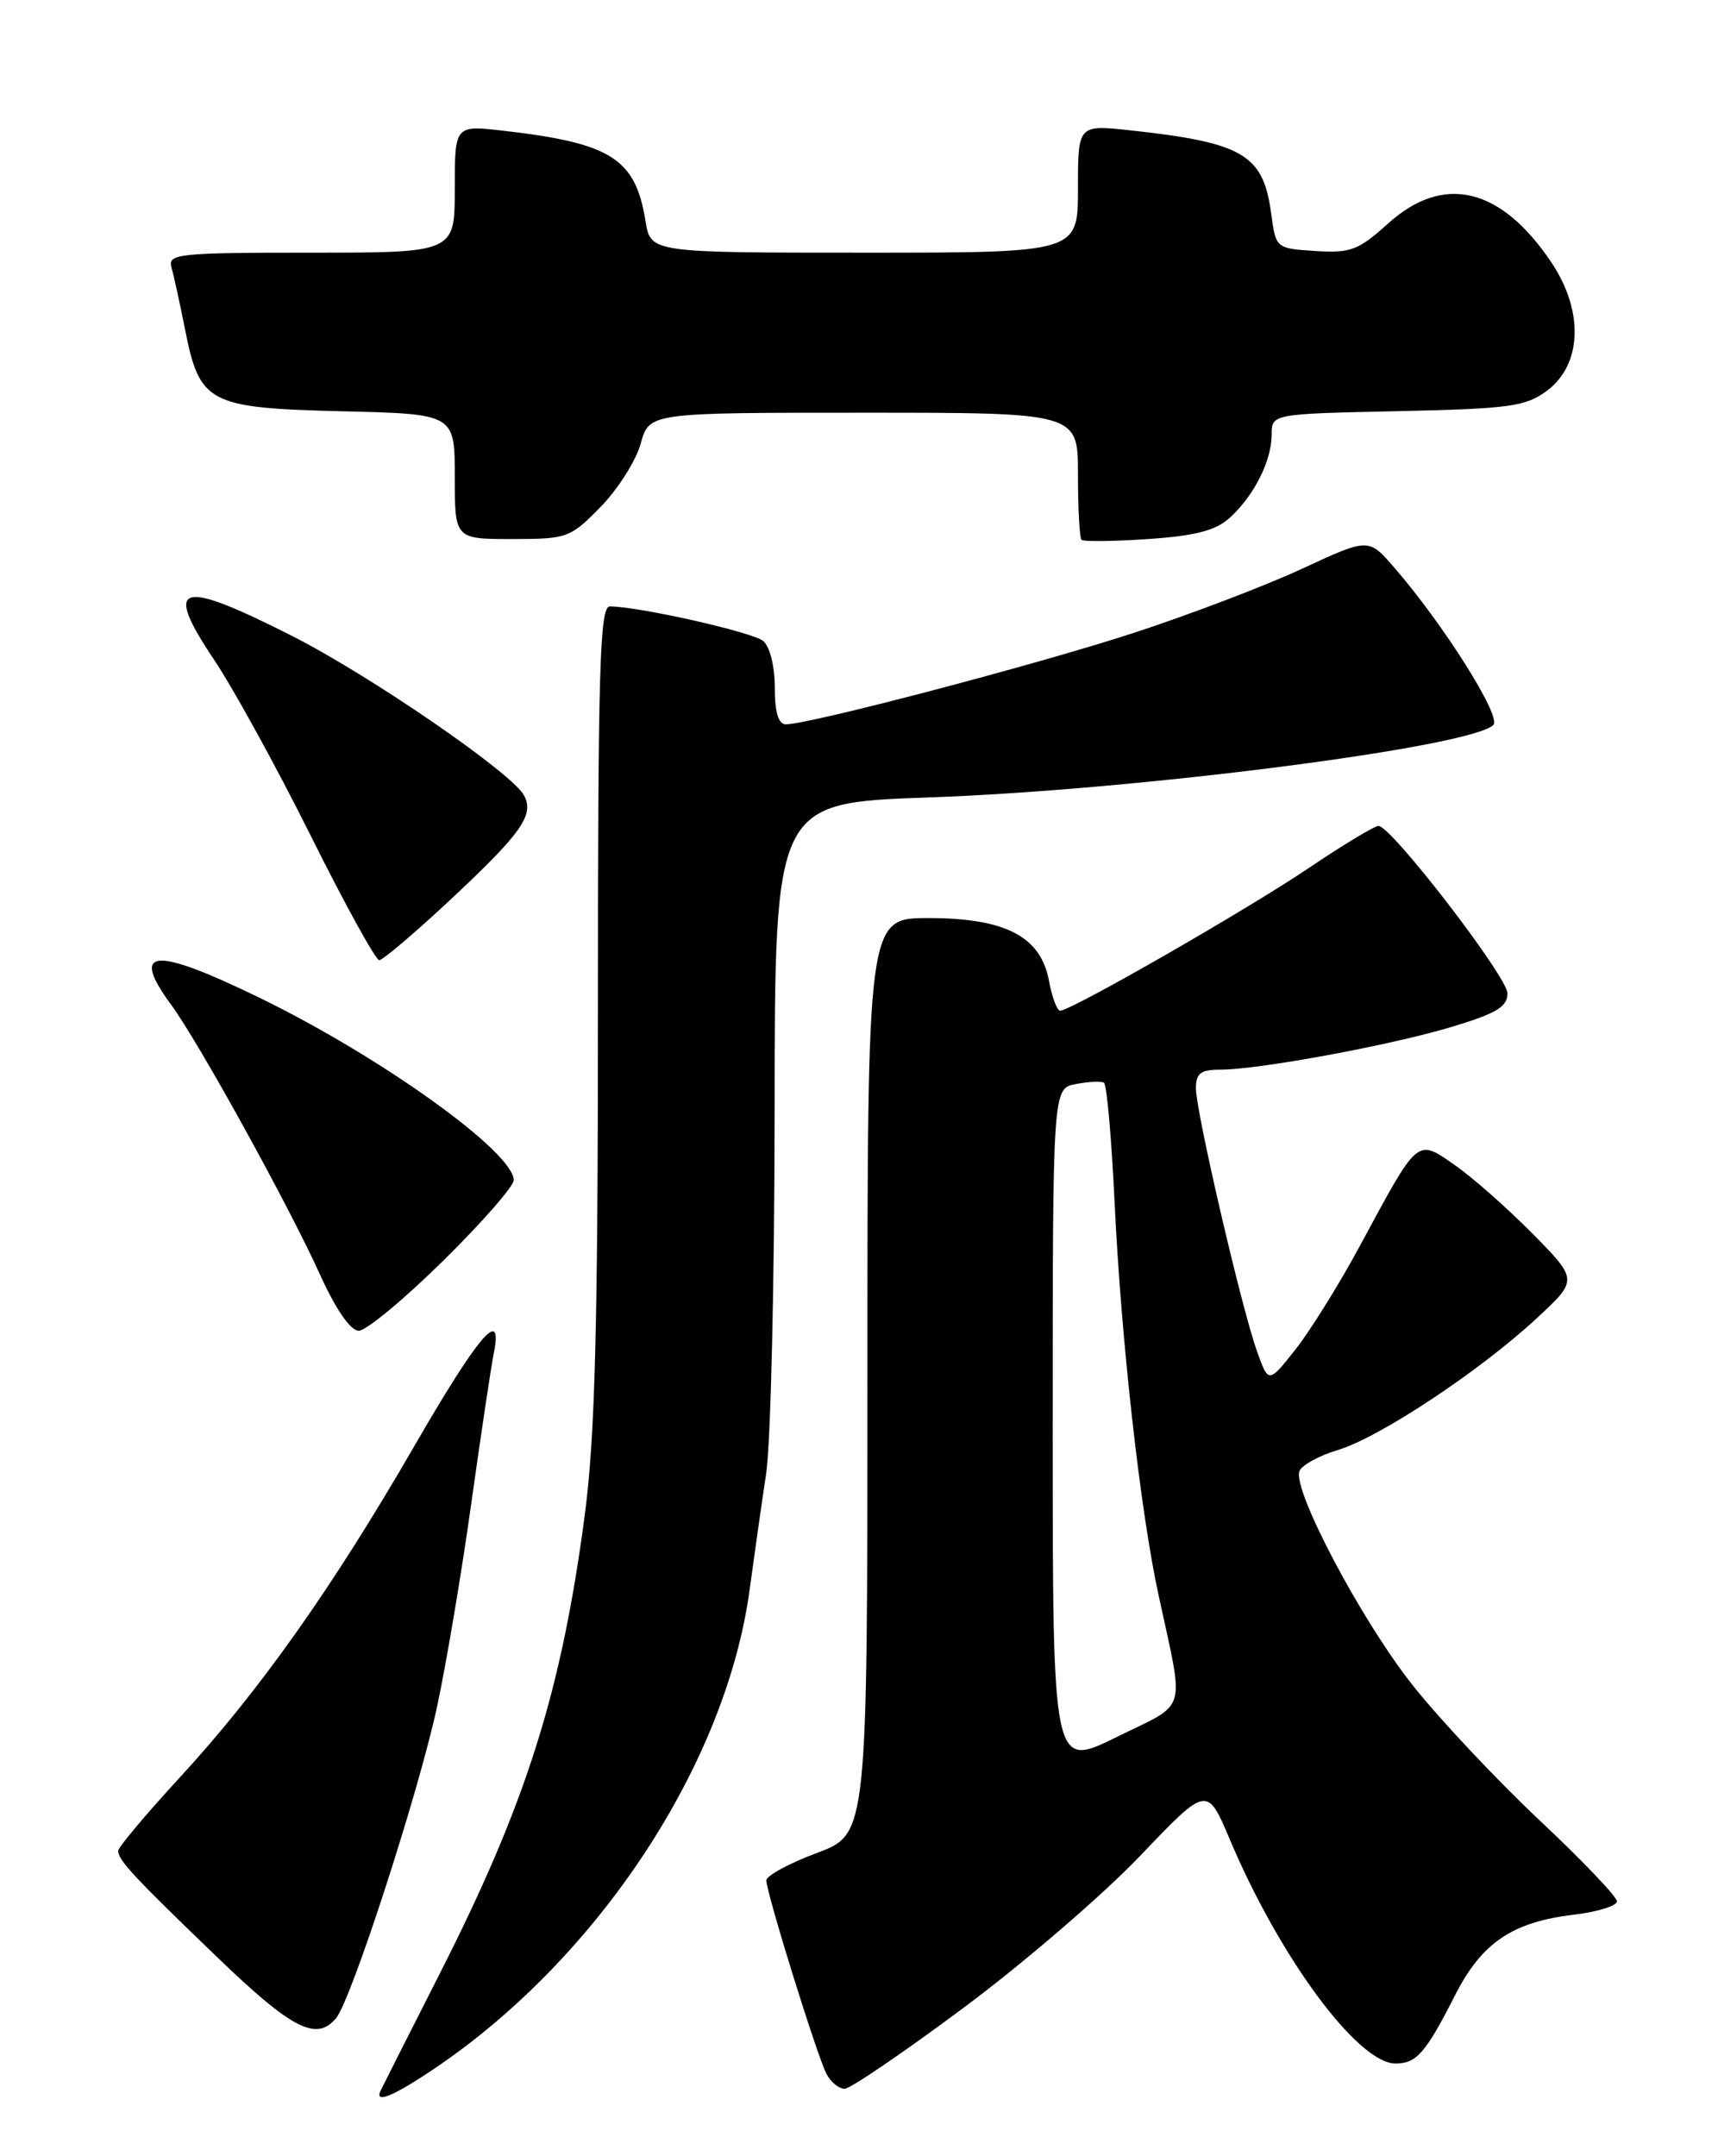 <?xml version="1.0" encoding="UTF-8" standalone="no"?>
<!DOCTYPE svg PUBLIC "-//W3C//DTD SVG 1.1//EN" "http://www.w3.org/Graphics/SVG/1.1/DTD/svg11.dtd" >
<svg xmlns="http://www.w3.org/2000/svg" xmlns:xlink="http://www.w3.org/1999/xlink" version="1.1" viewBox="0 0 204 256">
 <g >
 <path fill="currentColor"
d=" M 51.57 245.61 C 71.08 232.46 86.26 209.38 89.03 188.62 C 89.56 184.70 90.43 178.57 90.97 175.00 C 91.52 171.43 91.97 152.03 91.98 131.91 C 92.00 95.32 92.00 95.32 110.26 94.68 C 134.89 93.82 174.69 88.71 177.33 86.07 C 178.32 85.08 171.35 74.04 165.50 67.32 C 162.50 63.87 162.50 63.87 154.60 67.53 C 150.25 69.55 141.25 72.98 134.60 75.15 C 123.13 78.90 96.10 86.00 93.30 86.00 C 92.43 86.00 92.00 84.55 92.00 81.62 C 92.00 79.11 91.41 76.75 90.62 76.10 C 89.36 75.05 75.80 72.00 72.41 72.00 C 71.22 72.00 71.00 79.32 71.00 119.95 C 71.00 157.43 70.66 170.47 69.46 179.70 C 66.68 200.87 62.49 214.13 52.13 234.50 C 48.50 241.65 45.37 247.84 45.18 248.25 C 44.46 249.81 46.70 248.89 51.57 245.61 Z  M 114.42 238.38 C 121.53 233.09 130.94 224.99 135.34 220.39 C 143.33 212.01 143.33 212.01 146.02 218.37 C 151.95 232.42 161.24 245.00 165.71 245.00 C 168.20 245.00 169.29 243.75 172.79 236.87 C 175.95 230.65 179.59 228.19 186.90 227.33 C 189.71 226.99 192.00 226.28 192.00 225.74 C 192.00 225.20 187.87 220.87 182.82 216.13 C 177.77 211.38 171.02 204.20 167.81 200.17 C 161.73 192.54 153.44 176.89 154.30 174.66 C 154.57 173.96 156.62 172.83 158.85 172.16 C 163.78 170.69 175.69 162.80 182.45 156.54 C 187.39 151.96 187.39 151.96 181.95 146.44 C 178.95 143.41 174.80 139.75 172.72 138.31 C 168.21 135.18 168.47 134.95 161.52 147.84 C 159.05 152.43 155.58 158.00 153.82 160.23 C 150.62 164.27 150.62 164.27 149.24 160.38 C 147.39 155.17 142.03 132.07 142.01 129.25 C 142.00 127.44 142.56 127.00 144.87 127.00 C 149.44 127.00 164.89 124.15 172.25 121.96 C 177.66 120.34 179.00 119.55 179.00 117.94 C 179.00 115.99 165.29 98.17 163.70 98.06 C 163.27 98.03 159.54 100.27 155.42 103.05 C 148.06 108.02 127.18 120.00 125.88 120.00 C 125.52 120.00 124.92 118.40 124.56 116.45 C 123.57 111.18 119.40 109.01 110.25 109.00 C 103.00 109.00 103.00 109.00 103.00 163.38 C 103.00 217.76 103.00 217.76 97.00 220.00 C 93.70 221.23 91.00 222.70 91.00 223.26 C 91.00 224.72 97.04 244.17 98.15 246.25 C 98.65 247.21 99.62 248.00 100.29 248.00 C 100.96 248.00 107.32 243.67 114.42 238.38 Z  M 39.91 239.61 C 41.73 237.42 49.74 212.70 51.90 202.62 C 52.98 197.60 54.81 186.75 55.96 178.50 C 57.12 170.25 58.32 162.21 58.64 160.63 C 59.75 155.06 56.82 158.50 49.14 171.79 C 39.45 188.55 30.78 200.79 21.40 210.98 C 17.33 215.40 14.01 219.35 14.03 219.76 C 14.08 220.90 15.85 222.81 25.66 232.25 C 34.66 240.93 37.57 242.43 39.91 239.61 Z  M 52.59 149.72 C 57.22 145.17 61.00 140.85 61.00 140.12 C 61.00 136.79 45.24 125.48 30.81 118.46 C 18.23 112.34 15.38 112.57 20.34 119.32 C 23.57 123.71 34.25 143.06 37.96 151.25 C 39.86 155.45 41.62 158.00 42.60 158.00 C 43.47 158.00 47.97 154.28 52.59 149.72 Z  M 53.43 106.87 C 61.97 98.89 63.50 96.72 62.20 94.40 C 60.69 91.70 43.91 80.18 34.65 75.49 C 21.22 68.68 19.34 69.25 25.40 78.30 C 27.69 81.71 32.87 91.14 36.91 99.25 C 40.95 107.36 44.61 114.00 45.03 114.00 C 45.45 114.00 49.23 110.79 53.43 106.87 Z  M 146.00 61.50 C 148.89 58.89 151.00 54.71 151.00 51.62 C 151.00 49.14 151.00 49.14 165.93 48.82 C 179.25 48.53 181.17 48.27 183.68 46.40 C 187.87 43.28 188.09 36.93 184.21 31.15 C 178.21 22.21 171.40 20.60 164.81 26.55 C 161.31 29.71 160.36 30.07 156.19 29.80 C 151.51 29.50 151.50 29.50 150.94 25.34 C 150.01 18.35 147.61 16.93 134.25 15.48 C 128.00 14.80 128.00 14.80 128.00 22.40 C 128.00 30.00 128.00 30.00 102.63 30.00 C 77.26 30.00 77.26 30.00 76.65 26.25 C 75.46 18.82 72.58 16.99 59.75 15.52 C 54.00 14.86 54.00 14.86 54.00 22.43 C 54.00 30.00 54.00 30.00 36.93 30.00 C 21.15 30.00 19.90 30.13 20.36 31.75 C 20.64 32.71 21.36 36.04 21.98 39.14 C 23.71 47.90 24.76 48.44 40.60 48.83 C 54.00 49.15 54.00 49.15 54.00 56.58 C 54.00 64.00 54.00 64.00 60.80 64.00 C 67.36 64.00 67.72 63.87 71.33 60.17 C 73.38 58.07 75.52 54.70 76.08 52.67 C 77.09 49.00 77.09 49.00 102.55 49.00 C 128.00 49.00 128.00 49.00 128.00 56.33 C 128.00 60.37 128.19 63.86 128.42 64.09 C 128.65 64.32 132.21 64.28 136.32 64.00 C 141.89 63.63 144.35 62.99 146.00 61.50 Z  M 125.00 169.61 C 125.00 129.23 125.00 129.23 127.74 128.71 C 129.25 128.42 130.76 128.35 131.09 128.55 C 131.42 128.76 131.99 135.15 132.35 142.76 C 133.13 159.13 135.38 179.24 137.55 189.29 C 140.66 203.73 141.17 202.01 132.59 206.24 C 125.00 209.98 125.00 209.98 125.00 169.61 Z "/>
</g>
</svg>
